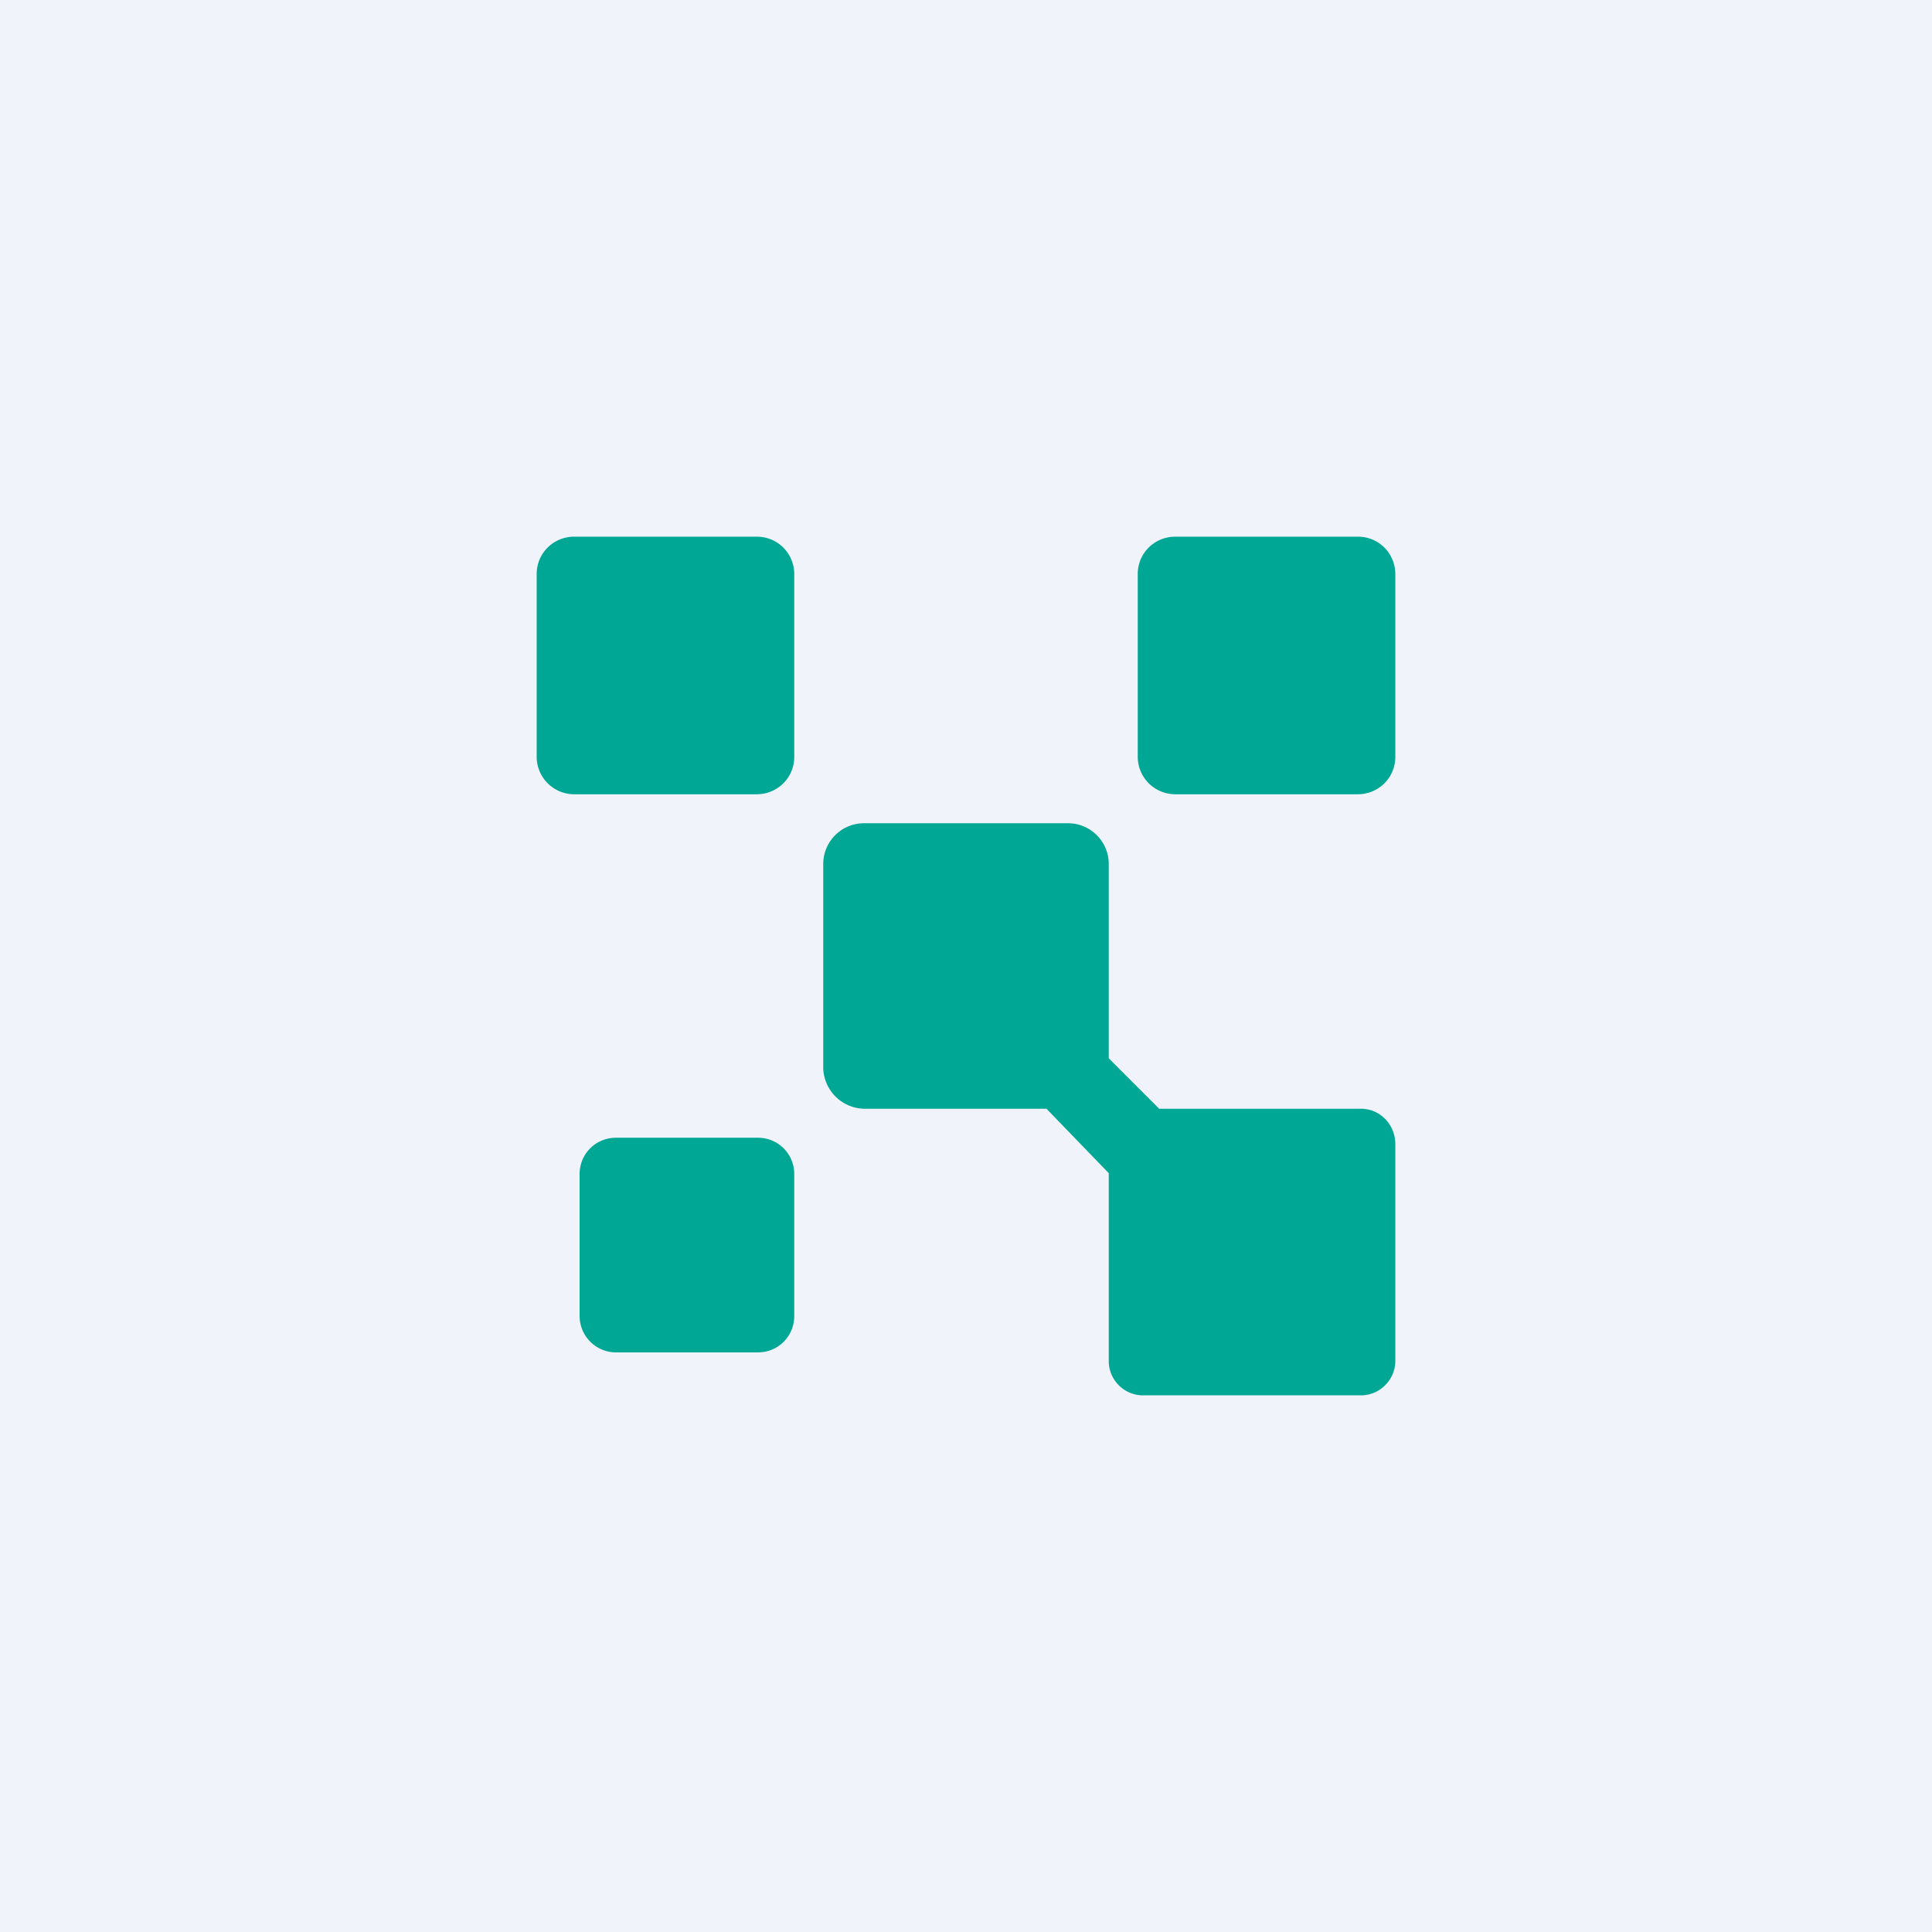 <!-- by TradingView --><svg width="18" height="18" viewBox="0 0 18 18" xmlns="http://www.w3.org/2000/svg"><path fill="#F0F3FA" d="M0 0h18v18H0z"/><path d="M5 5.35c0-.2.16-.35.35-.35h1.7c.2 0 .35.16.35.35v1.7c0 .2-.16.35-.35.35h-1.7A.35.35 0 0 1 5 7.05v-1.7ZM5.4 10.94c0-.19.15-.34.34-.34h1.32c.19 0 .34.15.34.34v1.32c0 .19-.15.34-.34.34H5.74a.34.34 0 0 1-.34-.34v-1.32ZM10.6 5.35c0-.2.16-.35.35-.35h1.7c.2 0 .35.16.35.35v1.7c0 .2-.16.35-.35.35h-1.7a.35.35 0 0 1-.35-.35v-1.7ZM7.67 8.05c0-.21.17-.38.38-.38h1.9c.21 0 .38.17.38.38v1.81l.47.47h1.88c.18 0 .32.15.32.33v2.02c0 .17-.14.32-.32.32h-2.02a.32.32 0 0 1-.33-.32v-1.75l-.58-.6h-1.7a.39.39 0 0 1-.38-.38v-1.9Z" fill="#00A795"/></svg>